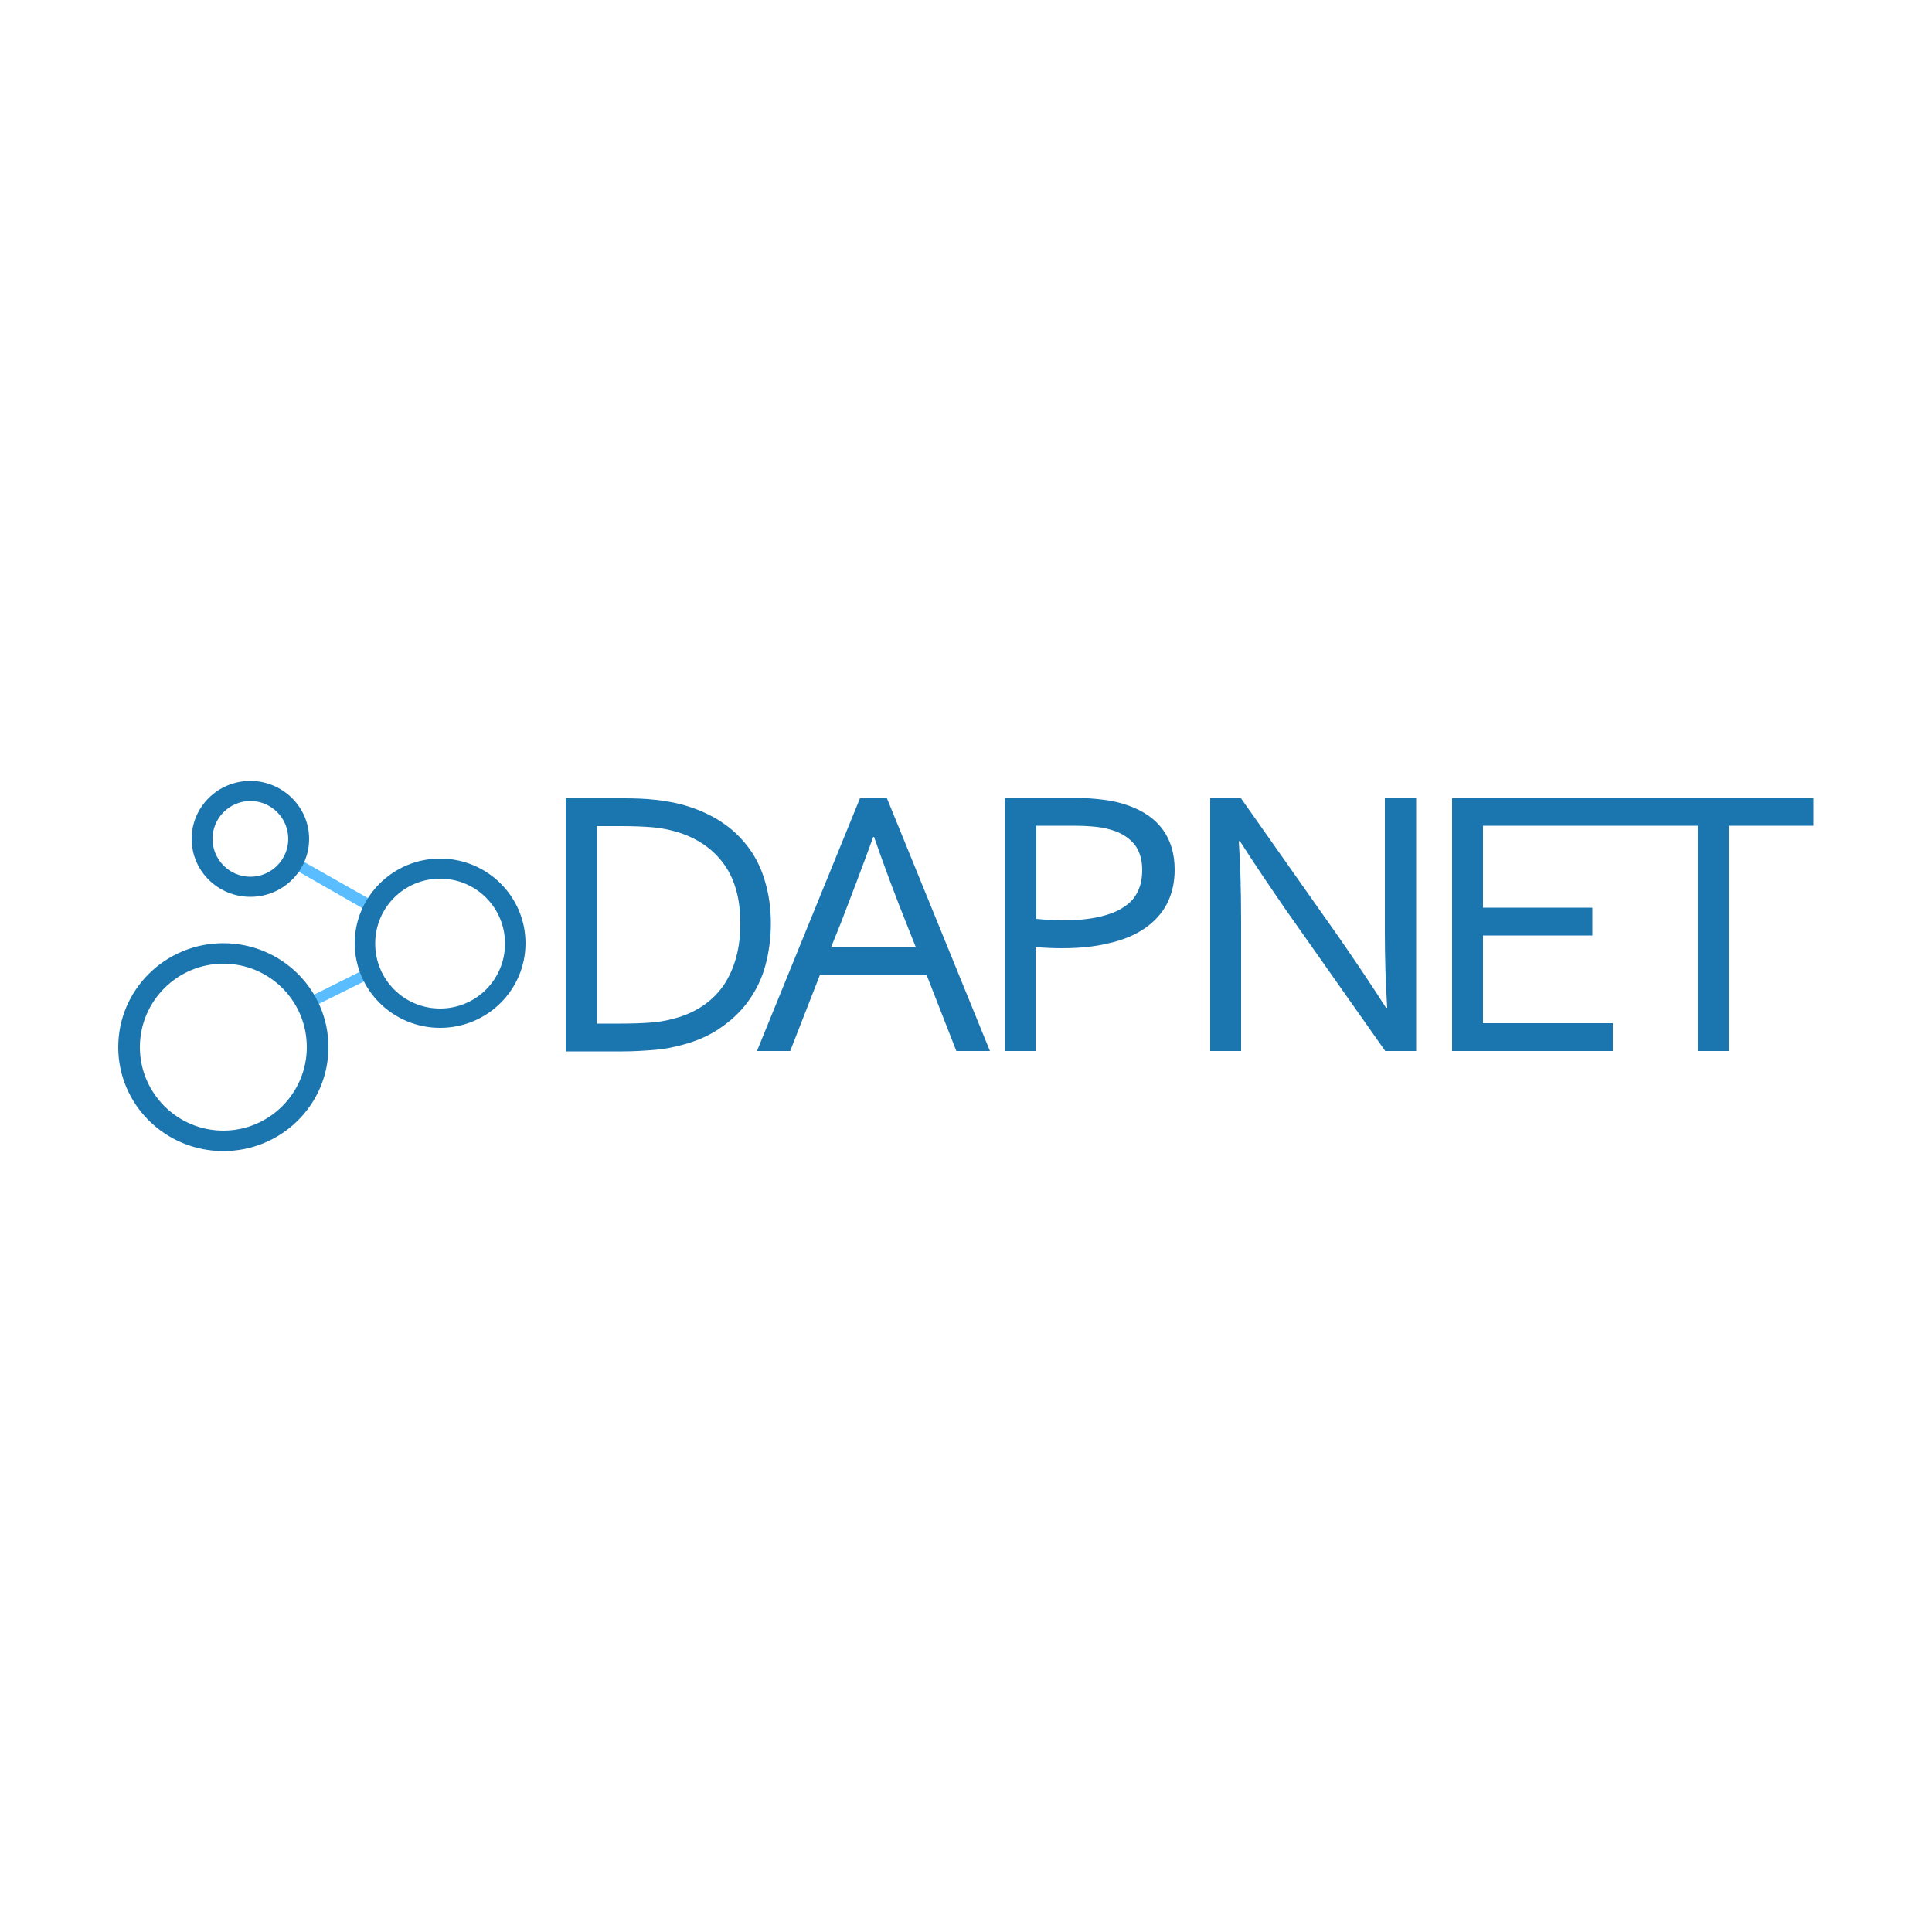 <?xml version="1.0" encoding="utf-8"?>
<!-- Generator: Adobe Illustrator 26.0.0, SVG Export Plug-In . SVG Version: 6.00 Build 0)  -->
<svg version="1.1" id="Layer_1" xmlns="http://www.w3.org/2000/svg" xmlns:xlink="http://www.w3.org/1999/xlink" x="0px" y="0px"
	 viewBox="0 0 500 500" style="enable-background:new 0 0 500 500;" xml:space="preserve">
<style type="text/css">
	.st0{fill-rule:evenodd;clip-rule:evenodd;fill:#5ABDFF;}
	.st1{fill-rule:evenodd;clip-rule:evenodd;fill:#1B76B0;}
</style>
<g>
	<g>
		<polygon class="st0" points="76.8,222 77.3,225.6 95.5,236 96.4,233.1 		"/>
		<polygon class="st0" points="80.1,261 81.3,257.4 95.1,250.5 95.8,253.2 		"/>
		<path class="st1" d="M57.8,244.1c15,0,27.2,12,27.2,26.9c0,14.9-12.2,26.9-27.2,26.9c-15,0-27.2-12-27.2-26.9
			C30.6,256.1,42.8,244.1,57.8,244.1L57.8,244.1z M57.8,249.4c-11.9,0-21.6,9.7-21.6,21.6c0,11.9,9.7,21.6,21.6,21.6
			c11.9,0,21.6-9.7,21.6-21.6C79.4,259,69.7,249.4,57.8,249.4z"/>
		<path class="st1" d="M64.8,207.3c5.4,0,9.8,4.4,9.8,9.8c0,5.4-4.4,9.8-9.8,9.8s-9.8-4.4-9.8-9.8C55,211.7,59.4,207.3,64.8,207.3
			L64.8,207.3z M64.8,202.1c-8.4,0-15.2,6.7-15.2,15s6.8,15,15.2,15s15.2-6.7,15.2-15S73.1,202.1,64.8,202.1z"/>
		<path class="st1" d="M113.9,222.2c12.2,0,22.1,9.8,22.1,21.9c0,12.1-9.9,21.9-22.1,21.9c-12.2,0-22.1-9.8-22.1-21.9
			C91.8,232.1,101.7,222.2,113.9,222.2L113.9,222.2z M113.9,227.4c-9.3,0-16.8,7.5-16.8,16.8c0,9.3,7.5,16.8,16.8,16.8
			c9.3,0,16.8-7.5,16.8-16.8C130.7,234.9,123.2,227.4,113.9,227.4z"/>
	</g>
	<path class="st1" d="M199.5,239c0,3.8-0.5,7.4-1.4,10.8c-0.9,3.4-2.4,6.4-4.3,9.1c-1.9,2.7-4.3,5-7.2,7c-2.8,2-6.2,3.5-10,4.5
		c-2.2,0.6-4.6,1.1-7.1,1.3s-5.3,0.4-8.3,0.4h-14.8v-65.5h15c3,0,5.7,0.1,8.3,0.4c2.5,0.3,4.9,0.7,7.1,1.3c3.8,1.1,7.2,2.6,10,4.5
		c2.9,1.9,5.2,4.2,7.1,6.8c1.9,2.6,3.3,5.6,4.2,8.9C199,231.6,199.5,235.2,199.5,239L199.5,239z M415.6,206.5h1.9h5.9h45.9v7.2
		h-21.9V272h-8v-58.3h-16h-5.9h-1.9h-8.3h-23.5v21.2h28.3v7.2h-28.3v22.7h33.6v7.2h-41.6v-65.5h31.5H415.6L415.6,206.5z M191.6,239
		c0-6.3-1.4-11.4-4.2-15.3c-2.8-3.9-6.8-6.7-11.9-8.3c-2-0.6-4.2-1.1-6.6-1.3c-2.5-0.2-5.2-0.3-8.3-0.3h-6.1v51.1h6.1
		c3.1,0,5.8-0.1,8.3-0.3c2.4-0.2,4.6-0.7,6.6-1.3c5.2-1.6,9.2-4.5,11.9-8.5C190.2,250.5,191.6,245.3,191.6,239L191.6,239z
		 M195.9,272h8.6l7.7-19.7h27.6l7.7,19.7h8.7l-26.7-65.5h-6.9L195.9,272L195.9,272z M226,216.6h0.2c2.8,8,5.6,15.5,8.3,22.2l2.5,6.3
		h-21.9l2.5-6.2C220.2,232.2,223,224.8,226,216.6L226,216.6z M268.1,272h-8v-65.5h18.2c2.7,0,5.2,0.2,7.5,0.5
		c2.3,0.3,4.4,0.8,6.3,1.5c3.9,1.4,6.9,3.5,8.9,6.3c2,2.8,3,6.2,3,10.3c0,3.3-0.7,6.3-2,8.8c-1.3,2.5-3.2,4.6-5.8,6.4
		c-2.5,1.7-5.6,3-9.2,3.8c-3.6,0.9-7.7,1.3-12.2,1.3c-2.2,0-4.4-0.1-6.8-0.3V272L268.1,272z M268.1,237.8c1.1,0.1,2.2,0.2,3.4,0.3
		c1.2,0.1,2.3,0.1,3.3,0.1c3.7,0,6.9-0.3,9.6-0.9c2.6-0.6,4.8-1.4,6.5-2.6c1.7-1.1,2.9-2.5,3.6-4.1c0.8-1.6,1.1-3.5,1.1-5.5
		c0-2.5-0.6-4.6-1.8-6.3c-1.2-1.6-3-2.9-5.2-3.7c-1.4-0.5-3-0.9-4.8-1.1c-1.8-0.2-3.9-0.3-6.4-0.3h-9.2V237.8L268.1,237.8z
		 M346.8,243c4,5.8,8,11.7,11.9,17.8h0.3c-0.4-6.4-0.6-12.9-0.6-19.5v-34.9h8.1V272h-8l-25.7-36.5c-4.4-6.4-8.4-12.3-11.9-17.8h-0.3
		c0.4,6,0.6,12.9,0.6,20.9V272h-8v-65.5h7.9L346.8,243z"/>
</g>
</svg>
